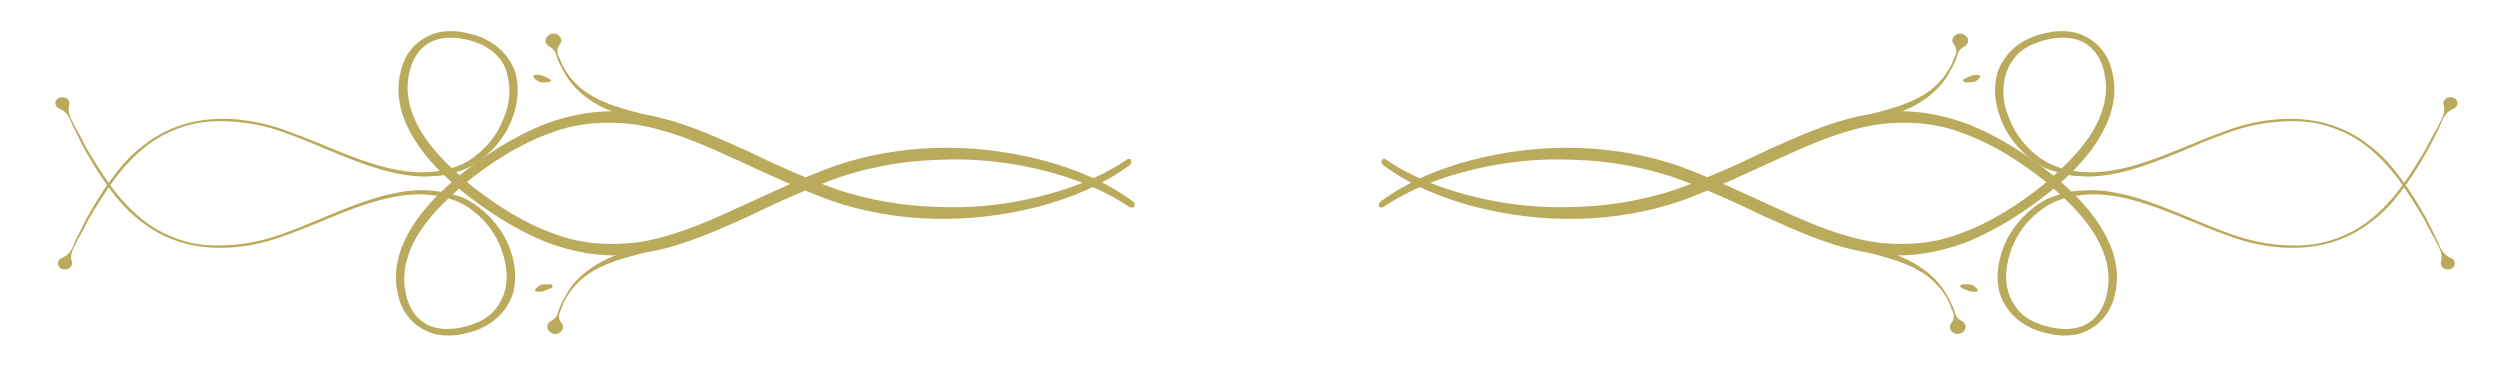 <?xml version="1.0" encoding="utf-8"?>
<!-- Generator: Adobe Illustrator 18.0.0, SVG Export Plug-In . SVG Version: 6.00 Build 0)  -->
<!DOCTYPE svg PUBLIC "-//W3C//DTD SVG 1.1//EN" "http://www.w3.org/Graphics/SVG/1.1/DTD/svg11.dtd">
<svg version="1.1" id="Layer_1" xmlns="http://www.w3.org/2000/svg" xmlns:xlink="http://www.w3.org/1999/xlink" x="0px" y="0px"
	 viewBox="0 0 292.5 43" enable-background="new 0 0 292.5 43" xml:space="preserve">
<g>
	<path fill="#BAAA5C" d="M161.9,24.2c3.1-2.1,6.8-3.5,10.6-4.4c3.8-0.9,7.8-1.3,11.7-1.1c3.9,0.1,7.8,0.8,11.5,2
		c3.6,1.3,7.2,2.9,10.7,4.6c3.6,1.6,7.2,3.3,11.3,4.1c2,0.4,4.1,0.6,6.2,0.4c2.1-0.2,4.1-0.7,6-1.4c3.8-1.5,7.1-3.7,10-6
		c2.9-2.4,5.6-5.2,6.9-8.7c0.6-1.7,0.8-3.6,0.3-5.4c-0.2-0.9-0.6-1.8-1.2-2.5c-0.6-0.8-1.5-1.4-2.5-1.8c-1-0.4-2.2-0.4-3.2-0.3
		c-1,0.2-2.1,0.4-3,0.9c-1.9,0.9-3.2,2.6-3.6,4.3c-0.4,1.8-0.1,3.6,0.6,5.3c0.7,1.7,1.9,3.2,3.4,4.4c0.8,0.6,1.6,1.1,2.6,1.4
		c1,0.3,2,0.6,3,0.6c2.1,0.2,4.1-0.2,6-0.7c3.9-1.1,7.4-2.9,11-4.2c1.8-0.7,3.8-1.2,5.7-1.4c2-0.2,4-0.2,5.9,0.3
		c1.9,0.5,3.7,1.4,5.1,2.5c1.5,1.2,2.7,2.5,3.8,4c1.1,1.5,2,3,2.9,4.5c0.4,0.8,0.8,1.6,1.3,2.4c0.3,0.8,1,1.5,0.7,2.6
		c-0.1,0.4,0.1,0.8,0.6,0.9c0.4,0.1,0.9-0.1,1-0.5c0.1-0.3-0.1-0.7-0.4-0.8c-1.2-0.5-1.3-1.4-1.7-2.2c-0.4-0.8-0.8-1.6-1.2-2.4
		c-0.9-1.6-1.8-3.1-2.9-4.6c-1.1-1.5-2.3-2.9-3.8-4c-1.5-1.2-3.3-2.1-5.2-2.6c-1.9-0.5-4-0.6-6-0.4c-2,0.2-4,0.7-5.8,1.4
		c-3.7,1.3-7.2,3.1-11,4.1c-1.9,0.5-3.9,0.8-5.8,0.6c-2-0.2-3.8-0.8-5.2-2c-1.4-1.1-2.5-2.6-3.1-4.2c-0.7-1.6-0.9-3.3-0.5-4.9
		c0.4-1.6,1.5-3.1,3.2-3.8c1.6-0.7,3.7-1.1,5.4-0.5c1.7,0.6,2.7,2.2,3,3.8c0.4,1.6,0.2,3.3-0.4,4.9c-1.2,3.2-3.9,5.8-6.7,8.2
		c-2.9,2.3-6.1,4.4-9.7,5.7c-1.8,0.7-3.7,1.1-5.6,1.2c-1.9,0.1-3.9,0-5.7-0.4c-3.8-0.8-7.3-2.4-10.8-4c-3.5-1.6-7.1-3.3-10.9-4.7
		c-3.8-1.3-8-2-12-2.1c-4.1-0.1-8.2,0.4-12.1,1.4c-3.9,1-7.7,2.6-10.8,4.9l0,0c-0.2,0.2-0.2,0.4-0.1,0.6
		C161.4,24.3,161.7,24.3,161.9,24.2"/>
	<path fill="#BAAA5C" d="M211.2,27.1c1.7,0.8,3.5,1.4,5.3,1.9c1.8,0.5,3.6,0.9,5.4,1.5c1.7,0.6,3.4,1.4,4.6,2.7
		c0.6,0.6,1.1,1.3,1.5,2.1c0.2,0.4,0.3,0.8,0.5,1.2c0.1,0.4,0.2,0.8-0.2,1.3c-0.3,0.4-0.2,0.8,0.2,1.1c0.4,0.3,1,0.2,1.3-0.2
		c0.3-0.4,0.2-0.8-0.2-1.1c0,0,0,0,0,0l0,0c-0.6-0.3-0.8-0.7-0.9-1.1c-0.1-0.4-0.3-0.8-0.5-1.2c-0.4-0.8-0.8-1.5-1.4-2.2
		c-1.1-1.3-2.8-2.4-4.5-3.1c-1.7-0.7-3.6-1.2-5.4-1.7c-1.8-0.5-3.5-1.1-5.1-1.9c-0.2-0.1-0.5-0.1-0.7,0.1
		C210.9,26.7,211,26.9,211.2,27.1C211.2,27,211.2,27,211.2,27.1L211.2,27.1z"/>
	<path fill="#BAAA5C" d="M229.3,33.5c0.2,0.2,0.3,0.3,0.5,0.3c0.1,0.1,0.3,0.1,0.4,0.2c0.3,0.1,0.6,0.2,1.1,0.1
		c0.1,0,0.1-0.1,0.1-0.1c0,0,0,0,0,0c-0.1-0.4-0.5-0.6-0.8-0.7c-0.2,0-0.4-0.1-0.6,0C229.7,33.2,229.5,33.2,229.3,33.5L229.3,33.5
		C229.3,33.4,229.3,33.5,229.3,33.5"/>
	<path fill="#BAAA5C" d="M162.2,18.7c3.1,2.1,6.8,3.5,10.6,4.4c3.8,0.9,7.8,1.3,11.7,1.1c3.9-0.1,7.8-0.8,11.5-2
		c3.6-1.3,7.2-2.9,10.7-4.6c3.6-1.6,7.2-3.3,11.3-4.1c2-0.4,4.1-0.6,6.2-0.4c2.1,0.2,4.1,0.7,6,1.4c3.8,1.5,7.1,3.7,10,6
		c2.9,2.4,5.6,5.2,6.9,8.7c0.6,1.7,0.8,3.6,0.3,5.4c-0.2,0.9-0.6,1.8-1.2,2.5c-0.6,0.8-1.5,1.4-2.5,1.8c-1,0.4-2.2,0.4-3.2,0.3
		c-1-0.2-2.1-0.4-3-0.9c-1.9-0.9-3.2-2.6-3.6-4.3c-0.4-1.8-0.1-3.6,0.6-5.3c0.7-1.7,1.9-3.2,3.4-4.4c0.8-0.6,1.6-1.1,2.6-1.4
		c1-0.3,2-0.6,3-0.6c2.1-0.2,4.1,0.2,6,0.7c3.9,1.1,7.4,2.9,11,4.2c1.8,0.7,3.8,1.2,5.7,1.4c2,0.2,4,0.2,5.9-0.3
		c1.9-0.5,3.7-1.4,5.1-2.5c1.5-1.2,2.7-2.5,3.8-4c1.1-1.5,2-3,2.9-4.5c0.4-0.8,0.8-1.6,1.3-2.4c0.3-0.8,1-1.5,0.7-2.6
		c-0.1-0.4,0.1-0.8,0.6-0.9c0.4-0.1,0.9,0.1,1,0.5c0.1,0.3-0.1,0.7-0.4,0.8c-1.2,0.5-1.3,1.4-1.7,2.2c-0.4,0.8-0.8,1.6-1.2,2.4
		c-0.9,1.6-1.8,3.1-2.9,4.6c-1.1,1.5-2.3,2.9-3.8,4c-1.5,1.2-3.3,2.1-5.2,2.6c-1.9,0.5-4,0.6-6,0.4c-2-0.2-4-0.7-5.8-1.4
		c-3.7-1.3-7.2-3.1-11-4.1c-1.9-0.5-3.9-0.8-5.8-0.6c-2,0.2-3.8,0.8-5.2,2c-1.4,1.1-2.5,2.6-3.1,4.2c-0.6,1.6-0.9,3.3-0.5,4.9
		c0.4,1.6,1.5,3.1,3.2,3.8c1.6,0.7,3.7,1.1,5.4,0.5c1.7-0.6,2.7-2.2,3-3.8c0.4-1.6,0.2-3.3-0.4-4.9c-1.2-3.2-3.9-5.8-6.7-8.2
		c-2.9-2.3-6.1-4.4-9.7-5.7c-1.8-0.7-3.7-1.1-5.6-1.2c-1.9-0.1-3.9,0-5.7,0.4c-3.8,0.8-7.3,2.4-10.8,4c-3.5,1.6-7.1,3.3-10.9,4.7
		c-3.8,1.3-7.9,2-12,2.1c-4.1,0.1-8.2-0.4-12.1-1.4c-3.9-1-7.7-2.6-10.8-4.9l0,0c-0.2-0.2-0.2-0.4-0.1-0.6
		C161.7,18.6,162,18.5,162.2,18.7"/>
	<path fill="#BAAA5C" d="M211.5,15.8c1.7-0.8,3.5-1.4,5.3-1.9c1.8-0.5,3.6-0.9,5.4-1.5c1.7-0.6,3.4-1.4,4.6-2.7
		c0.6-0.6,1.1-1.3,1.5-2.1c0.2-0.4,0.3-0.8,0.5-1.1c0.1-0.4,0.2-0.8-0.2-1.3c-0.3-0.4-0.2-0.8,0.2-1.1c0.4-0.3,1-0.2,1.3,0.2
		c0.3,0.4,0.2,0.8-0.2,1.1c0,0,0,0,0,0l0,0c-0.6,0.3-0.8,0.7-0.9,1.1c-0.1,0.4-0.3,0.8-0.5,1.2c-0.4,0.8-0.8,1.5-1.4,2.2
		c-1.1,1.3-2.7,2.4-4.5,3.1c-1.8,0.7-3.6,1.2-5.4,1.7c-1.8,0.5-3.5,1.1-5.1,1.9c-0.2,0.1-0.5,0.1-0.7-0.1
		C211.1,16.2,211.2,16,211.5,15.8C211.5,15.8,211.5,15.8,211.5,15.8L211.5,15.8z"/>
	<path fill="#BAAA5C" d="M229.6,9.4c0.2-0.2,0.3-0.2,0.5-0.3c0.1-0.1,0.3-0.1,0.4-0.2c0.3-0.1,0.6-0.2,1.1-0.1
		c0.1,0,0.1,0.1,0.1,0.1c0,0,0,0,0,0c-0.1,0.4-0.5,0.6-0.8,0.7c-0.2,0-0.4,0.1-0.6,0C229.9,9.7,229.8,9.6,229.6,9.4L229.6,9.4
		C229.6,9.5,229.6,9.4,229.6,9.4"/>
</g>
<g>
	<path fill="#BAAA5C" d="M132.1,24.2c-3.1-2.1-6.8-3.5-10.6-4.4c-3.8-0.9-7.8-1.3-11.7-1.1c-3.9,0.1-7.8,0.8-11.5,2
		c-3.6,1.3-7.2,2.9-10.7,4.6c-3.6,1.6-7.2,3.3-11.3,4.1c-2,0.4-4.1,0.6-6.2,0.4c-2.1-0.2-4.1-0.7-6-1.4c-3.8-1.5-7.1-3.7-10-6
		c-2.9-2.4-5.6-5.2-6.9-8.7c-0.6-1.7-0.8-3.6-0.3-5.4c0.2-0.9,0.6-1.8,1.2-2.5c0.6-0.8,1.5-1.4,2.5-1.8c1-0.4,2.2-0.4,3.2-0.3
		c1,0.2,2.1,0.4,3,0.9c1.9,0.9,3.2,2.6,3.6,4.3c0.4,1.8,0.1,3.6-0.6,5.3c-0.7,1.7-1.9,3.2-3.4,4.4c-0.8,0.6-1.6,1.1-2.6,1.4
		c-1,0.3-2,0.6-3,0.6c-2.1,0.2-4.1-0.2-6-0.7c-3.9-1.1-7.4-2.9-11-4.2c-1.8-0.7-3.8-1.2-5.7-1.4c-2-0.2-4-0.2-5.9,0.3
		c-1.9,0.5-3.7,1.4-5.1,2.5c-1.5,1.2-2.7,2.5-3.8,4c-1.1,1.5-2,3-2.9,4.5c-0.4,0.8-0.8,1.6-1.3,2.4c-0.3,0.8-1,1.5-0.7,2.6
		c0.1,0.4-0.1,0.8-0.6,0.9c-0.4,0.1-0.9-0.1-1-0.5c-0.1-0.3,0.1-0.7,0.4-0.8c1.2-0.5,1.3-1.4,1.7-2.2c0.4-0.8,0.8-1.6,1.2-2.4
		c0.9-1.6,1.8-3.1,2.9-4.6c1.1-1.5,2.3-2.9,3.8-4c1.5-1.2,3.3-2.1,5.2-2.6c1.9-0.5,4-0.6,6-0.4c2,0.2,4,0.7,5.8,1.4
		c3.7,1.3,7.2,3.1,11,4.1c1.9,0.5,3.9,0.8,5.8,0.6c2-0.2,3.8-0.8,5.2-2c1.4-1.1,2.5-2.6,3.1-4.2c0.7-1.6,0.9-3.3,0.5-4.9
		C59.2,7.4,58,6,56.3,5.2c-1.6-0.7-3.7-1.1-5.4-0.5c-1.7,0.6-2.7,2.2-3,3.8c-0.4,1.6-0.2,3.3,0.4,4.9c1.2,3.2,3.9,5.8,6.7,8.2
		c2.9,2.3,6.1,4.4,9.7,5.7c1.8,0.7,3.7,1.1,5.6,1.2c1.9,0.1,3.9,0,5.7-0.4c3.8-0.8,7.3-2.4,10.8-4c3.5-1.6,7.1-3.3,10.9-4.7
		c3.8-1.3,7.9-2,12-2.1c4.1-0.1,8.2,0.4,12.1,1.4c3.9,1,7.7,2.6,10.8,4.9l0,0c0.2,0.2,0.2,0.4,0.1,0.6
		C132.6,24.3,132.3,24.3,132.1,24.2"/>
	<path fill="#BAAA5C" d="M82.8,27.1c-1.7,0.8-3.5,1.4-5.3,1.9c-1.8,0.5-3.6,0.9-5.4,1.5c-1.7,0.6-3.4,1.4-4.6,2.7
		c-0.6,0.6-1.1,1.3-1.5,2.1c-0.2,0.4-0.3,0.8-0.5,1.2c-0.1,0.4-0.2,0.8,0.2,1.3c0.3,0.4,0.2,0.8-0.2,1.1c-0.4,0.3-1,0.2-1.3-0.2
		c-0.3-0.4-0.2-0.8,0.2-1.1c0,0,0,0,0,0l0,0c0.6-0.3,0.8-0.7,0.9-1.1c0.1-0.4,0.3-0.8,0.5-1.2c0.4-0.8,0.8-1.5,1.4-2.2
		c1.1-1.3,2.8-2.4,4.5-3.1c1.8-0.7,3.6-1.2,5.4-1.7c1.8-0.5,3.5-1.1,5.1-1.9c0.2-0.1,0.5-0.1,0.7,0.1C83.2,26.7,83.1,26.9,82.8,27.1
		C82.8,27,82.8,27,82.8,27.1L82.8,27.1z"/>
	<path fill="#BAAA5C" d="M64.7,33.5c-0.2,0.2-0.3,0.3-0.5,0.3c-0.1,0.1-0.3,0.1-0.4,0.2c-0.3,0.1-0.6,0.2-1.1,0.1
		c-0.1,0-0.1-0.1-0.1-0.1c0,0,0,0,0,0c0.1-0.4,0.5-0.6,0.8-0.7c0.2,0,0.4-0.1,0.6,0C64.4,33.2,64.5,33.2,64.7,33.5L64.7,33.5
		C64.8,33.4,64.7,33.5,64.7,33.5"/>
	<path fill="#BAAA5C" d="M131.8,18.7c-3.1,2.1-6.8,3.5-10.6,4.4c-3.8,0.9-7.8,1.3-11.7,1.1c-3.9-0.1-7.8-0.8-11.5-2
		c-3.6-1.3-7.2-2.9-10.7-4.6c-3.6-1.6-7.2-3.3-11.3-4.1c-2-0.4-4.1-0.6-6.2-0.4c-2.1,0.2-4.1,0.7-6,1.4c-3.8,1.5-7.1,3.7-10,6
		c-2.9,2.4-5.6,5.2-6.9,8.7c-0.6,1.7-0.8,3.6-0.3,5.4c0.2,0.9,0.6,1.8,1.2,2.5c0.6,0.8,1.5,1.4,2.5,1.8c1,0.4,2.2,0.4,3.2,0.3
		c1-0.2,2.1-0.4,3-0.9c1.9-0.9,3.2-2.6,3.6-4.3c0.4-1.8,0.1-3.6-0.6-5.3c-0.7-1.7-1.9-3.2-3.4-4.4c-0.8-0.6-1.6-1.1-2.6-1.4
		c-1-0.3-2-0.5-3-0.6c-2.1-0.2-4.1,0.2-6,0.7c-3.9,1.1-7.4,2.9-11,4.2c-1.8,0.7-3.8,1.2-5.7,1.4c-2,0.2-4,0.2-5.9-0.3
		c-1.9-0.5-3.7-1.4-5.1-2.5c-1.5-1.2-2.7-2.5-3.8-4c-1.1-1.5-2-3-2.9-4.5c-0.4-0.8-0.8-1.6-1.3-2.4c-0.3-0.8-1-1.5-0.7-2.6
		c0.1-0.4-0.1-0.8-0.6-0.9c-0.4-0.1-0.9,0.1-1,0.5c-0.1,0.3,0.1,0.7,0.4,0.8c1.2,0.5,1.3,1.4,1.7,2.2c0.4,0.8,0.8,1.6,1.2,2.4
		c0.9,1.6,1.8,3.1,2.9,4.6c1.1,1.5,2.3,2.9,3.8,4c1.5,1.2,3.3,2.1,5.2,2.6c1.9,0.5,4,0.6,6,0.4c2-0.2,4-0.7,5.8-1.4
		c3.7-1.3,7.2-3.1,11-4.1c1.9-0.5,3.9-0.8,5.8-0.6c2,0.2,3.8,0.8,5.2,2c1.4,1.1,2.5,2.6,3.1,4.2c0.6,1.6,0.9,3.3,0.5,4.9
		c-0.4,1.6-1.5,3.1-3.2,3.8c-1.6,0.7-3.7,1.1-5.4,0.5c-1.7-0.6-2.7-2.2-3-3.8c-0.4-1.6-0.2-3.3,0.4-4.9c1.2-3.2,3.9-5.8,6.7-8.2
		c2.9-2.3,6.1-4.4,9.7-5.7c1.8-0.7,3.7-1.1,5.6-1.2c1.9-0.1,3.9,0,5.7,0.4c3.8,0.8,7.3,2.4,10.8,4c3.5,1.6,7.1,3.3,10.9,4.7
		c3.8,1.3,7.9,2,12,2.1c4.1,0.1,8.2-0.4,12.1-1.4c3.9-1,7.7-2.6,10.8-4.9l0,0c0.2-0.2,0.2-0.4,0.1-0.6
		C132.3,18.6,132,18.5,131.8,18.7"/>
	<path fill="#BAAA5C" d="M82.6,15.8c-1.7-0.8-3.5-1.4-5.3-1.9c-1.8-0.5-3.6-0.9-5.4-1.5c-1.7-0.6-3.4-1.4-4.6-2.7
		c-0.6-0.6-1.1-1.3-1.5-2.1c-0.2-0.4-0.3-0.8-0.5-1.1c-0.1-0.4-0.2-0.8,0.2-1.3c0.3-0.4,0.2-0.8-0.2-1.1c-0.4-0.3-1-0.2-1.3,0.2
		c-0.3,0.4-0.2,0.8,0.2,1.1c0,0,0,0,0,0l0,0c0.6,0.3,0.8,0.7,0.9,1.1c0.1,0.4,0.3,0.8,0.5,1.2c0.4,0.8,0.8,1.5,1.4,2.2
		c1.1,1.3,2.7,2.4,4.5,3.1c1.7,0.7,3.6,1.2,5.4,1.7c1.8,0.5,3.5,1.1,5.1,1.9c0.2,0.1,0.5,0.1,0.7-0.1C82.9,16.2,82.8,16,82.6,15.8
		C82.6,15.8,82.6,15.8,82.6,15.8L82.6,15.8z"/>
	<path fill="#BAAA5C" d="M64.5,9.4c-0.2-0.2-0.3-0.2-0.5-0.3c-0.1-0.1-0.3-0.1-0.4-0.2c-0.3-0.1-0.6-0.2-1.1-0.1
		c-0.1,0-0.1,0.1-0.1,0.1c0,0,0,0,0,0c0.1,0.4,0.5,0.6,0.8,0.7c0.2,0,0.4,0.1,0.6,0C64.1,9.7,64.3,9.6,64.5,9.4L64.5,9.4
		C64.5,9.5,64.5,9.4,64.5,9.4"/>
</g>
</svg>
